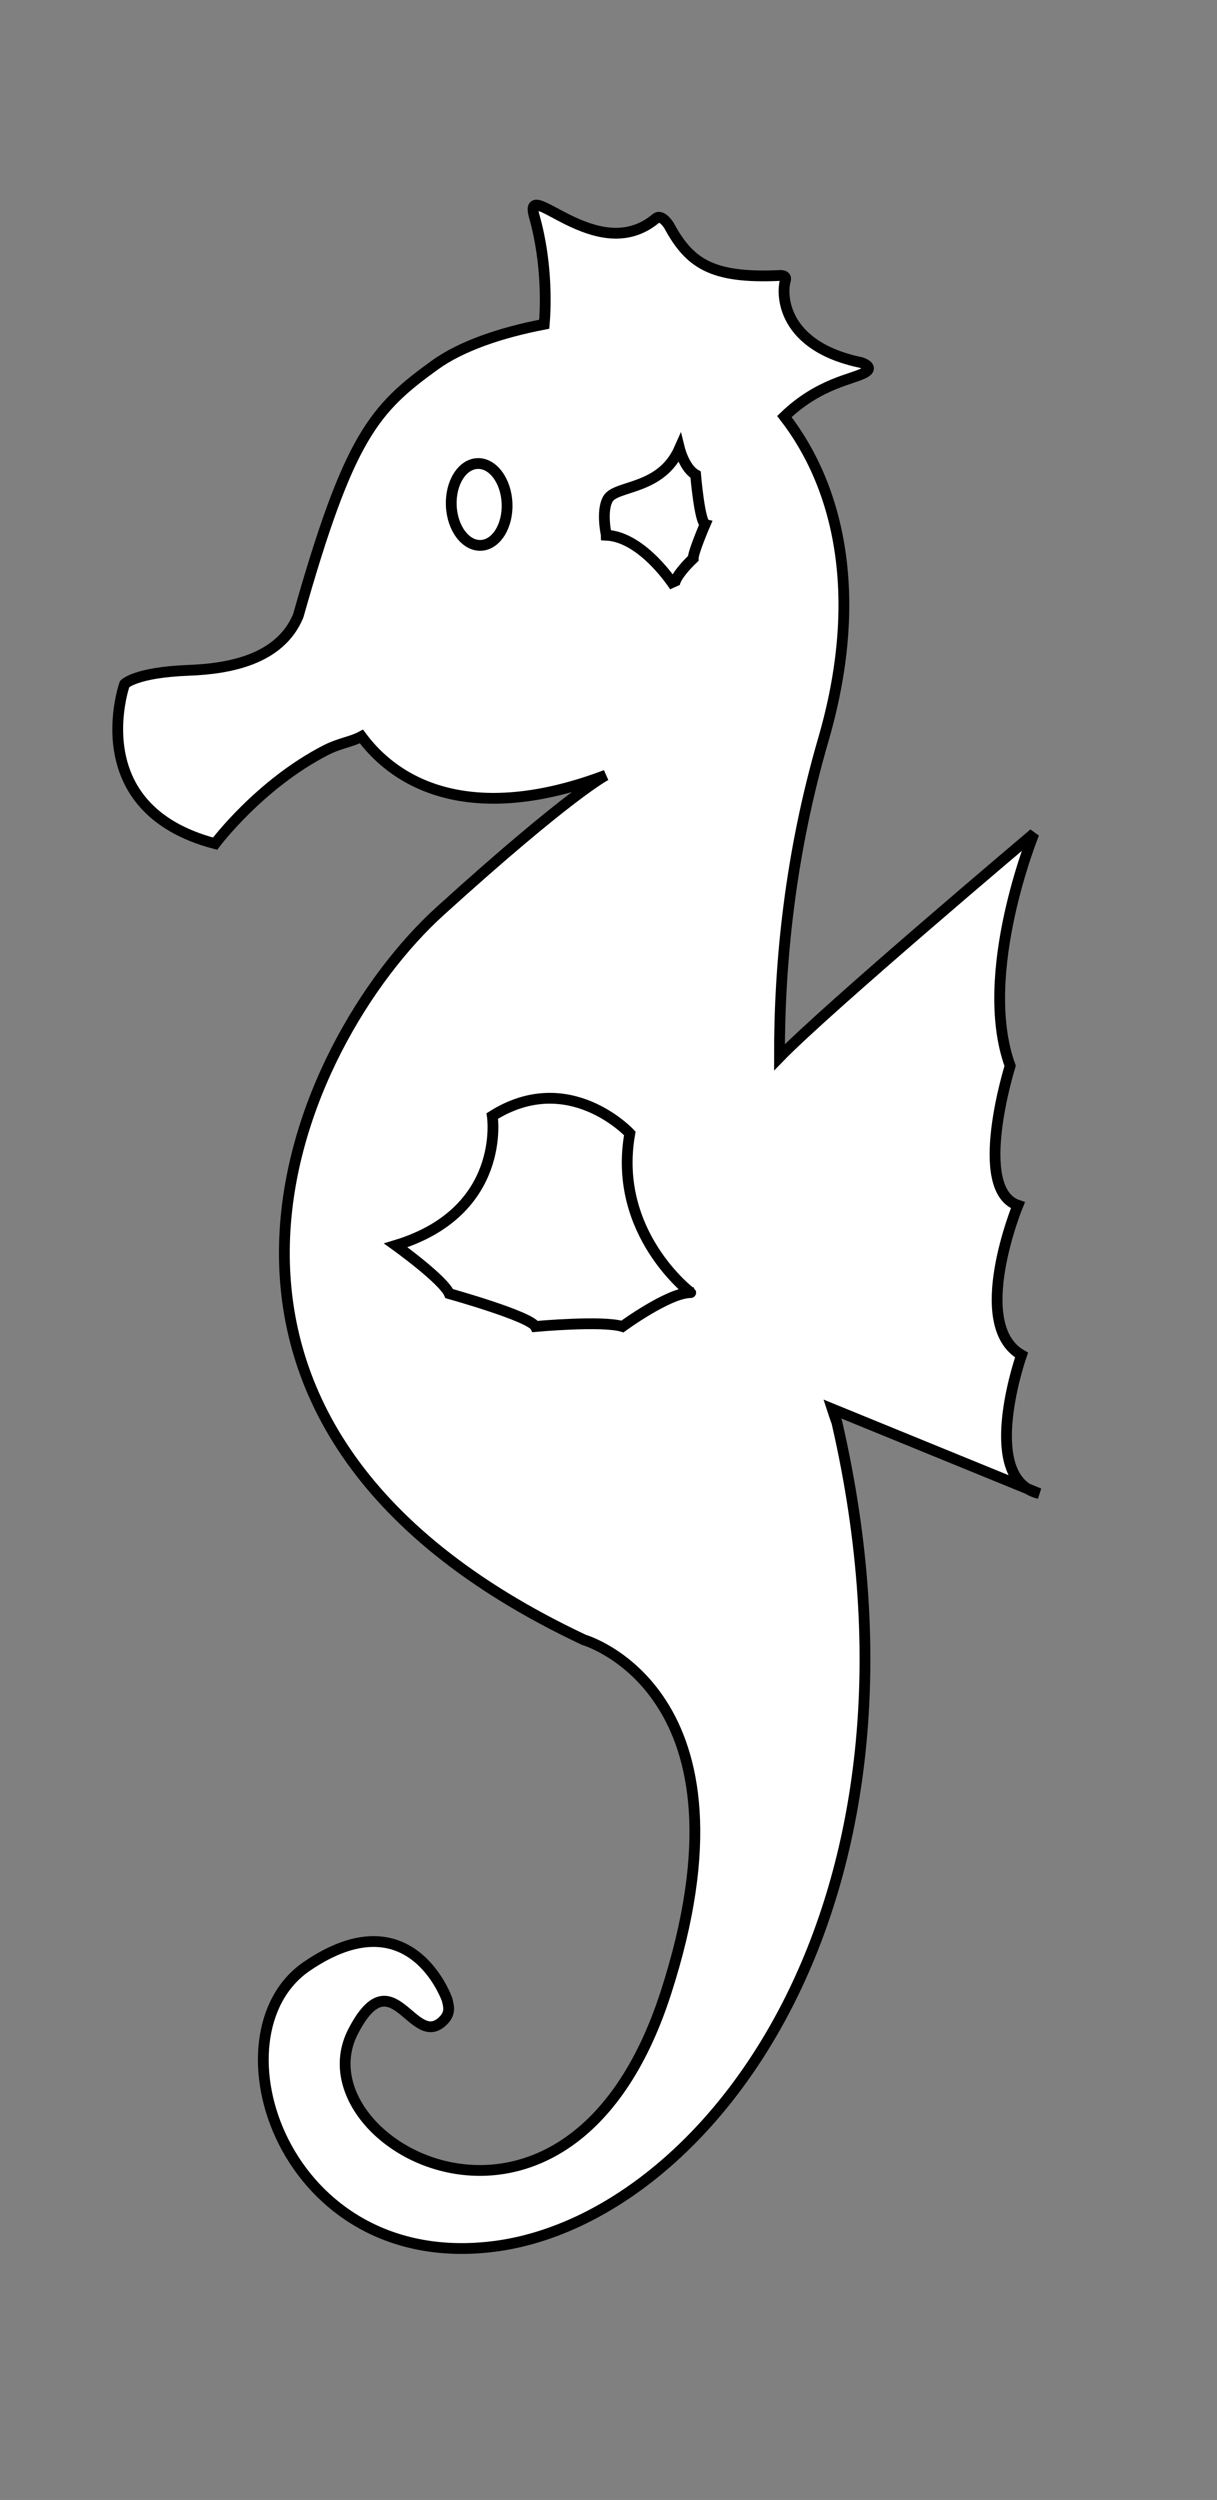 <?xml version="1.0" encoding="utf-8"?>
<!-- Generator: Adobe Illustrator 16.0.0, SVG Export Plug-In . SVG Version: 6.00 Build 0)  -->
<!DOCTYPE svg PUBLIC "-//W3C//DTD SVG 1.1//EN" "http://www.w3.org/Graphics/SVG/1.1/DTD/svg11.dtd">
<svg version="1.1"
	 id="Layer_1" xmlns:dc="http://purl.org/dc/elements/1.1/" xmlns:cc="http://creativecommons.org/ns#" xmlns:rdf="http://www.w3.org/1999/02/22-rdf-syntax-ns#" xmlns:svg="http://www.w3.org/2000/svg" xmlns:sodipodi="http://sodipodi.sourceforge.net/DTD/sodipodi-0.dtd" xmlns:inkscape="http://www.inkscape.org/namespaces/inkscape" sodipodi:docname="Colorful_Animal_Sea_Horse_black_white_line_art_coloring_book_colouring.svg" inkscape:version="0.48.1 "
	 xmlns="http://www.w3.org/2000/svg" xmlns:xlink="http://www.w3.org/1999/xlink" x="0px" y="0px" width="225.625px"
	 height="463.25px" viewBox="0 -7 225.625 463.25" enable-background="new 0 -7 225.625 463.25" xml:space="preserve">
<rect x="0" y="-7" width="225.625" height="463.25" fill="#808080" stroke="none"/>
<sodipodi:namedview  inkscape:cy="775.94638" inkscape:cx="245.74391" inkscape:zoom="0.40416667" showgrid="false" guidetolerance="10" gridtolerance="10" objecttolerance="10" borderopacity="1" pagecolor="#ffffff" bordercolor="#666666" id="namedview767" inkscape:current-layer="Layer_1" inkscape:window-maximized="0" inkscape:window-y="45" inkscape:window-x="707" inkscape:window-height="828" inkscape:window-width="1436" inkscape:pageshadow="2" inkscape:pageopacity="0">
	</sodipodi:namedview>
<path id="path571" inkscape:connector-curvature="0" fill="#FFFFFF" stroke="#000000" stroke-width="2" d="M189.386,244.089
	c-9.779-5.598-0.679-27.75-0.679-27.75c-8.611-2.924-1.432-25.829-1.432-25.829c-6.195-17.045,4.408-43.05,4.408-43.05
	s-38.18,32.198-47.174,41.456c-0.038-17.784,2.032-37.891,8.123-58.826c7.633-26.226,3.099-46.593-7.214-59.902
	c6.425-6.205,12.743-6.904,14.899-8.135c1.891-1.083-0.66-1.868-0.66-1.868c-14.83-3.064-14.805-12.8-14.048-15.243
	c0.331-1.066-1.133-0.888-1.133-0.888c-12.553,0.571-16.659-2.266-20.451-9.265c0,0-1.352-2.215-2.428-1.313
	c-10.951,9.176-24.78-8.297-22.528-0.325c2.553,9.043,2.027,17.691,1.831,19.93c-8,1.535-15.378,4.027-20.288,7.574
	c-11.201,8.089-15.91,13.186-25.323,46.467c-3.409,8.184-12.928,9.808-20.288,10.09c-9.918,0.377-11.898,2.545-11.898,2.545
	s-8.163,23.031,16.775,29.574c0,0,8.246-11.032,20.54-17.33c2.548-1.305,4.835-1.56,6.586-2.526
	c8.029,10.771,23.089,15.58,45.321,7.169c0,0-6.667,3.372-30.741,25.191c-26.854,24.344-58.958,94.733,26.708,135.048
	c0,0,33.259,9.576,15.117,65.509c-18.14,55.934-68.656,27.798-57.947,7.055c7.436-14.419,11.238,4.239,17.008-2.344
	c1.108-1.357,0.632-2.59,0.428-3.543c0,0-6.682-19.375-26.006-6.205c-18.498,12.605-4.532,56.939,34.771,51.902
	c39.305-5.04,84.15-62.991,63.491-152.684c0,0-0.326-0.865-0.856-2.491l36.195,14.787
	C182.427,263.863,189.386,244.089,189.386,244.089L189.386,244.089z M190.488,268.865c0.629,0.388,1.35,0.693,2.171,0.886
	L190.488,268.865z"/>
<g id="g573">
	<path id="path575" inkscape:connector-curvature="0" fill="#FFFFFF" stroke="#000000" stroke-width="2" d="M83.665,86.689
		c0.173,4.185,2.636,7.49,5.491,7.371c2.85-0.124,5.023-3.612,4.85-7.802c-0.182-4.185-2.635-7.483-5.492-7.364
		C85.66,79.014,83.49,82.506,83.665,86.689z"/>
	<path id="path577" inkscape:connector-curvature="0" fill="#FFFFFF" stroke="#000000" stroke-width="2" d="M112.712,85.442
		c1.49-2.588,9.838-1.555,13.267-9.317c0,0,0.896,3.622,2.983,4.833c0,0,0.744,8.796,1.787,9.141c0,0-2.237,5.176-2.237,6.387
		c0,0-3.874,3.621-3.429,5.175c0,0-5.812-9.144-12.669-9.491C112.414,92.169,111.404,87.711,112.712,85.442L112.712,85.442z"/>
	<path id="path579" inkscape:connector-curvature="0" fill="#FFFFFF" stroke="#000000" stroke-width="2" d="M116.765,203.026
		c0,0-11.285-12.18-25.491-3.234c0,0,2.722,17.697-17.904,23.978c0,0,8.756,6.281,9.925,8.944c0,0,14.984,4.183,15.957,6.088
		c0,0,12.452-1.143,16.15,0c0,0,8.564-6.281,12.65-6.281C128.053,232.522,113.458,221.487,116.765,203.026z"/>
</g>
</svg>
